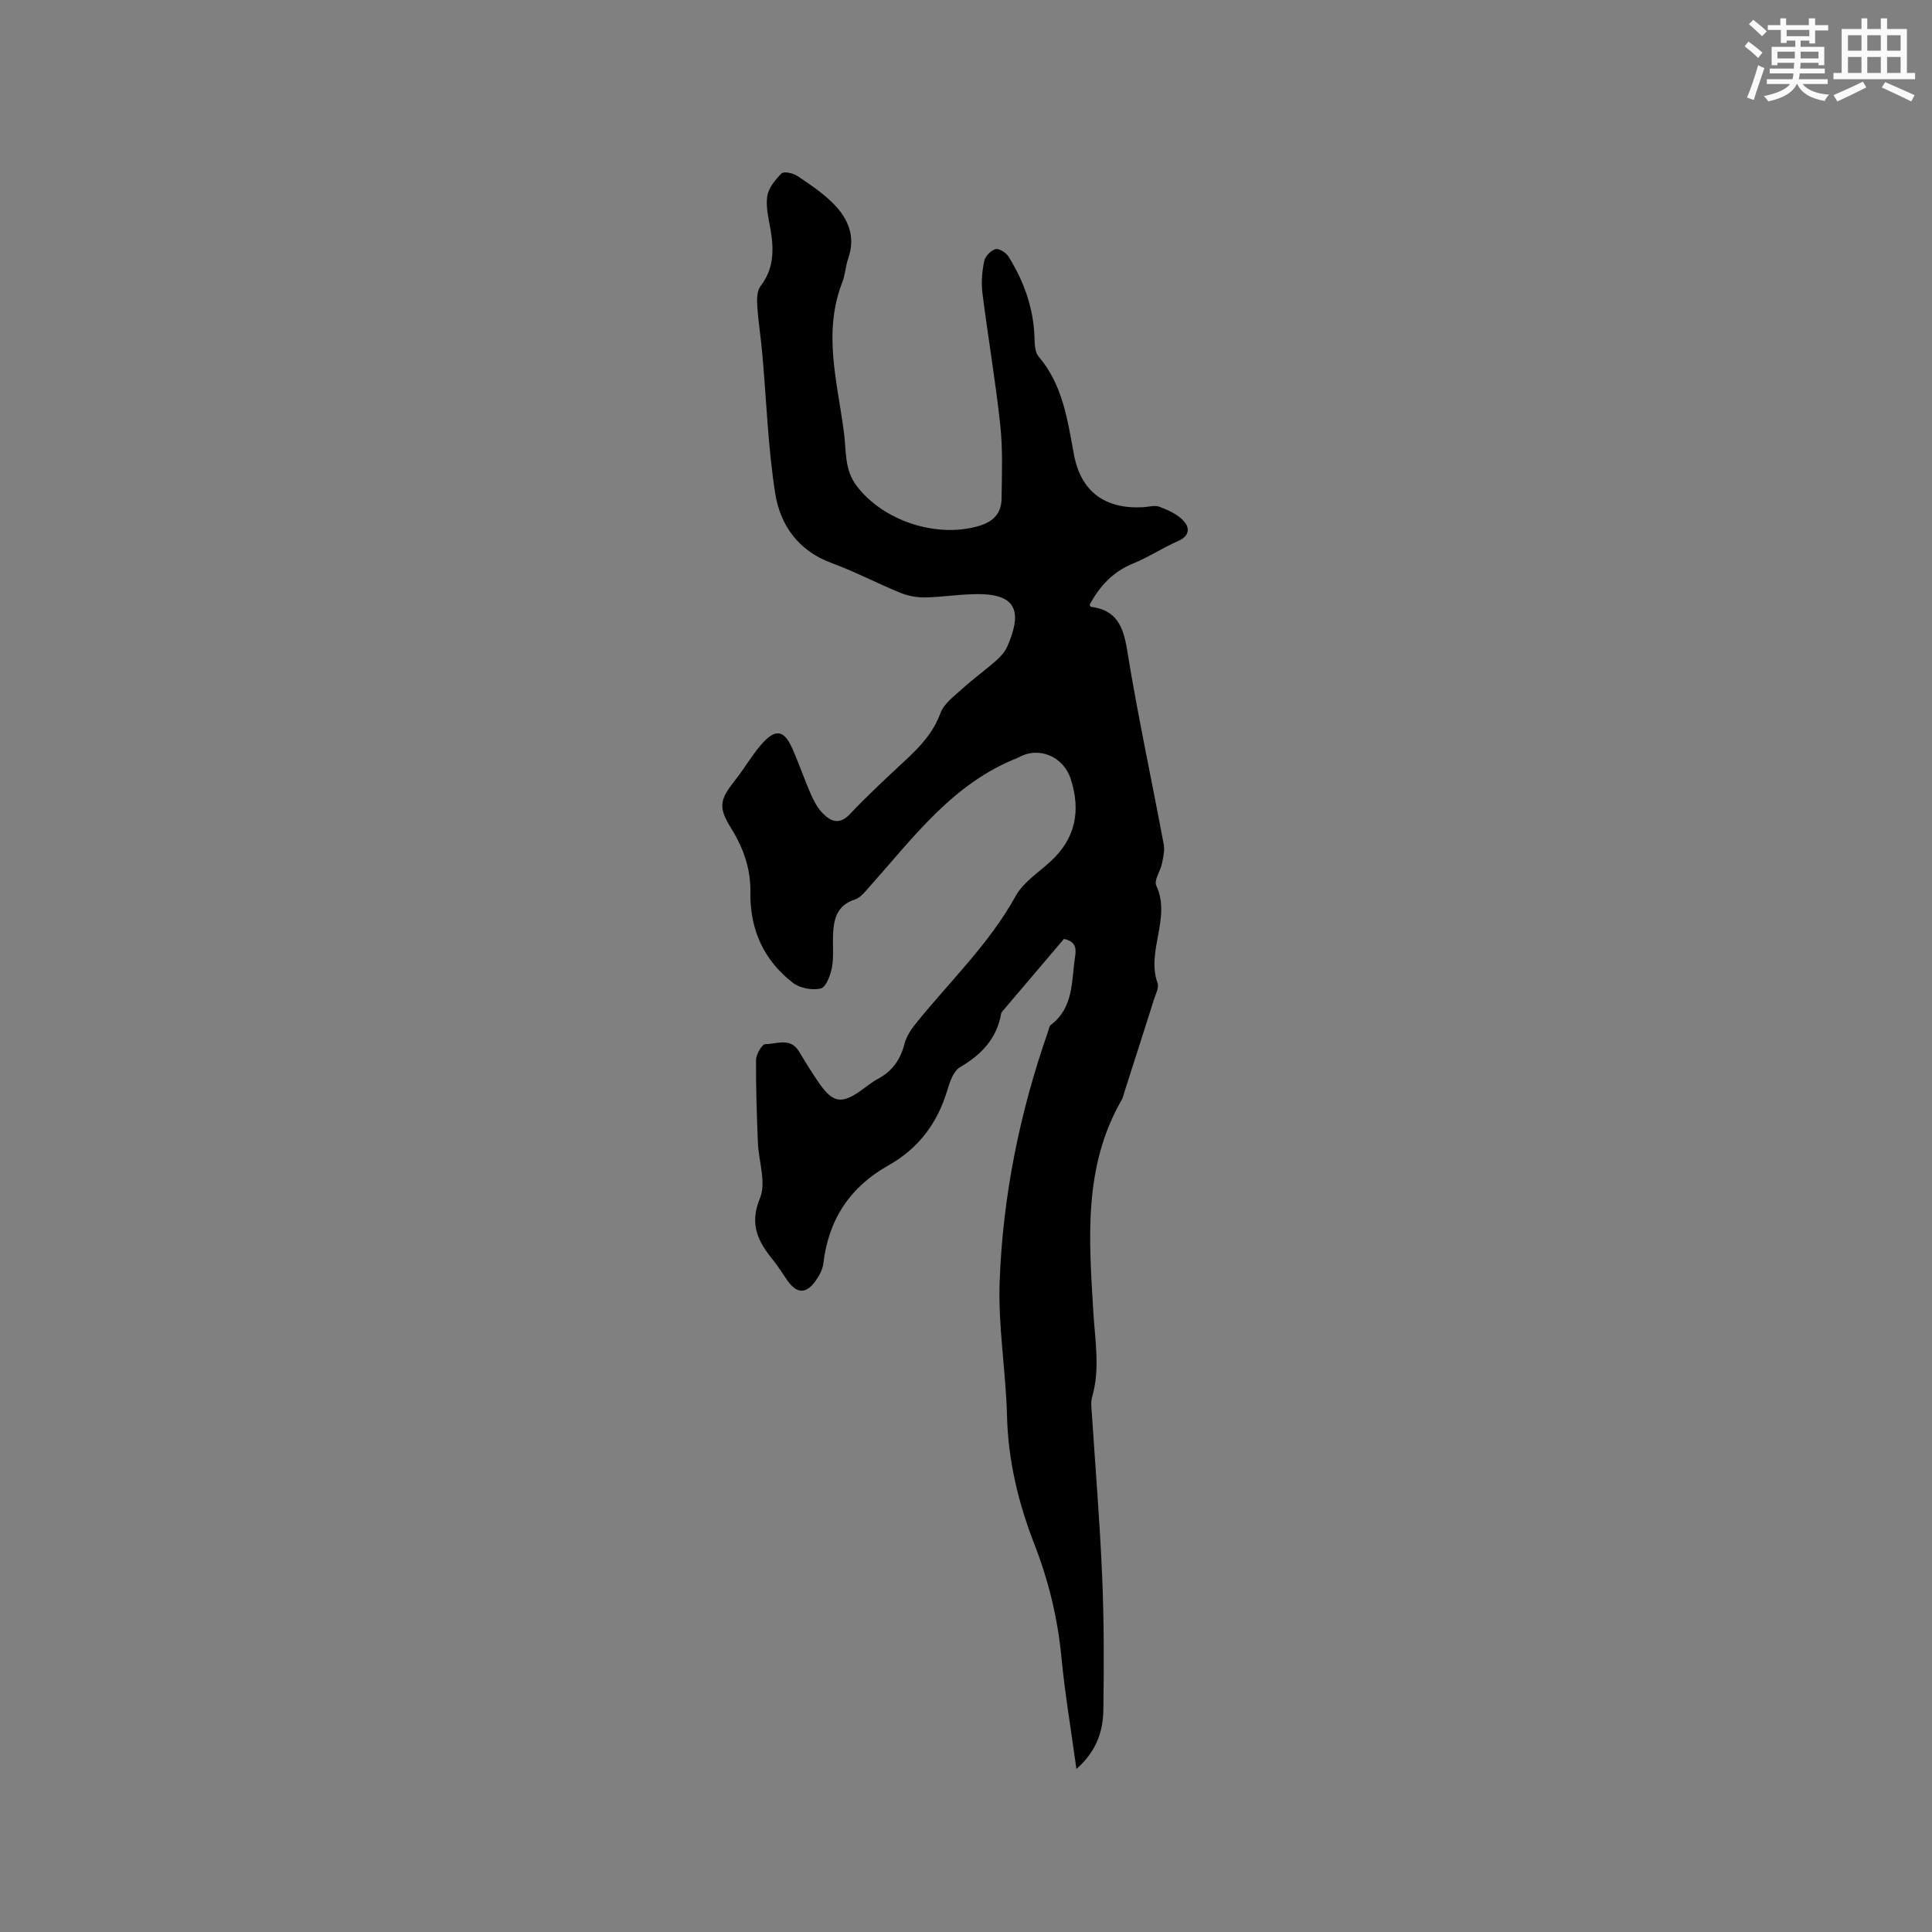 <svg enable-background="new 0 0 400 400" viewBox="0 0 400 400" xmlns="http://www.w3.org/2000/svg"><rect x="0" y="0" width="400" height="400" fill="#808080" stroke="none"/><path d="m222.86 366.24c-1.11-8.09-2.38-15.61-3.11-23.19-.78-8.09-2.67-15.84-5.61-23.38-3.32-8.54-5.42-17.29-5.65-26.54-.24-9.31-1.87-18.63-1.52-27.9.66-17.64 4.15-34.88 10-51.6.17-.5.25-1.17.61-1.44 4.79-3.65 4.23-9.15 5.02-14.2.28-1.84-.04-3.12-2.33-3.59-4.18 4.91-8.42 9.91-12.67 14.91-.14.16-.28.35-.32.55-.92 5.17-4.05 8.48-8.51 11.08-1.38.81-2.14 3.1-2.67 4.87-2.04 6.8-5.99 12.01-12.19 15.49-7.96 4.47-12.39 11.24-13.45 20.31-.14 1.2-.81 2.43-1.51 3.45-2 2.9-3.96 2.86-5.95.02-.97-1.39-1.86-2.85-2.92-4.16-3.09-3.82-5.01-7.36-2.74-12.84 1.34-3.25-.28-7.68-.43-11.58-.22-5.69-.43-11.38-.38-17.07.01-1.15 1.25-3.25 1.92-3.25 2.33 0 5.16-1.44 6.94 1.46 1.38 2.26 2.74 4.54 4.26 6.7 2.79 3.97 4.58 4.25 8.45 1.55 1.22-.85 2.36-1.83 3.66-2.52 3-1.6 4.68-4.01 5.52-7.3.39-1.56 1.43-3.05 2.47-4.33 6.97-8.64 15.08-16.34 20.54-26.24 1.56-2.83 4.69-4.83 7.19-7.12 5.21-4.78 6.32-10.46 4.21-17.08-1.48-4.64-6.56-6.87-10.79-4.49-.09.05-.19.1-.29.14-13.34 5.24-21.49 16.45-30.56 26.61-.9 1.01-1.86 2.29-3.04 2.67-3.8 1.21-4.42 4.12-4.54 7.43-.08 2.22.18 4.51-.23 6.66-.31 1.61-1.22 4.06-2.3 4.33-1.76.43-4.33-.05-5.77-1.16-6.05-4.69-8.94-11.05-8.81-18.79.08-4.78-1.42-9.09-3.97-13.19-2.77-4.46-2.39-5.93.9-10.1 1.84-2.33 3.32-4.94 5.25-7.18 2.96-3.45 4.77-3.19 6.53.8 1.37 3.09 2.45 6.31 3.81 9.41.63 1.43 1.41 2.9 2.5 3.99 1.7 1.71 3.46 2.38 5.62.09 3.7-3.93 7.69-7.6 11.65-11.29 2.96-2.76 5.59-5.59 7.05-9.57.73-1.99 2.87-3.54 4.56-5.08 2.26-2.06 4.77-3.85 7.06-5.88.93-.83 1.82-1.87 2.3-3 2.71-6.36 2.39-10.53-5.61-10.69-3.79-.07-7.6.6-11.4.68-1.73.03-3.58-.3-5.18-.95-4.8-1.95-9.42-4.4-14.28-6.18-6.84-2.52-10.6-7.81-11.64-14.35-1.52-9.58-1.82-19.36-2.69-29.04-.29-3.25-.82-6.48-1.03-9.74-.09-1.39-.1-3.16.65-4.15 2.79-3.62 2.81-7.54 2.1-11.71-.39-2.29-1.03-4.7-.69-6.92.26-1.72 1.65-3.44 2.95-4.74.48-.48 2.4-.07 3.27.51 2.62 1.75 5.3 3.54 7.5 5.77 3.03 3.07 4.63 6.79 3.05 11.29-.56 1.59-.61 3.37-1.22 4.93-4.11 10.48-.98 20.89.35 31.28.47 3.69.06 7.57 2.61 10.91 5.52 7.27 16.61 10.9 25.38 8.27 3-.9 4.57-2.65 4.62-5.59.07-5.07.28-10.19-.26-15.22-.98-9.16-2.55-18.25-3.7-27.4-.27-2.17-.07-4.47.37-6.62.2-.99 1.39-2.2 2.36-2.46.73-.19 2.18.75 2.69 1.57 3.17 5.11 5.17 10.63 5.36 16.74.04 1.33.08 3.01.84 3.91 5.02 5.88 5.99 13.12 7.33 20.31 1.43 7.64 6.37 11.31 14.24 10.91 1.16-.06 2.46-.48 3.46-.1 1.78.68 3.7 1.53 4.96 2.88 1.34 1.42 1.35 3.14-1.07 4.2-3.19 1.4-6.15 3.37-9.37 4.68-4.18 1.69-6.9 4.71-8.98 8.51.09.15.16.43.27.44 5.3.67 6.7 4.04 7.5 8.96 2.18 13.47 5.07 26.82 7.58 40.24.24 1.27-.11 2.69-.38 4-.32 1.54-1.68 3.42-1.17 4.5 3.14 6.75-2.12 13.51.27 20.21.33.92-.38 2.25-.73 3.35-2.01 6.36-4.05 12.71-6.09 19.06-.19.61-.31 1.26-.62 1.8-7.98 13.82-6.75 28.92-5.86 43.88.35 5.92 1.45 11.77-.26 17.65-.28.97-.13 2.1-.06 3.15.73 11.3 1.67 22.58 2.15 33.89.39 9.2.38 18.43.25 27.64-.05 4.52-1.48 8.72-5.58 12.28z" fill="#010000"/><g fill="#fafafb"><path d="m361.2 9.6.8-1c.9.7 1.9 1.4 2.9 2.3l-.9 1.1c-1-1-2-1.8-2.8-2.4zm.5 10.6c.9-2.1 1.6-4.3 2.3-6.7.4.2.8.4 1.3.6-.7 2.1-1.5 4.3-2.2 6.6zm.4-15.2.9-.9c1 .8 2 1.6 2.8 2.4l-1 1c-.9-.9-1.8-1.7-2.7-2.5zm12.5-1.2h1.2v1.4h2.7v1.1h-2.7v2.7h-1.2v-.6h-1.8v1.3h4.9v3.8h-1.2v-.5h-3.7c0 .4-.1.9-.1 1.2h5.1v1h-5.2c0 .5-.1.9-.2 1.2h6v1h-5.2c1.1 1.3 2.9 2 5.5 2.2-.4.4-.7.8-.9 1.3-2.9-.5-4.8-1.6-5.7-3.5h-.1c-.8 1.7-2.7 2.9-5.9 3.6-.2-.4-.6-.8-.9-1.1 2.8-.6 4.6-1.4 5.4-2.5h-4.8v-1h5.3c.1-.3.2-.7.2-1.2h-4.9v-1h5c0-.4 0-.8.1-1.2h-3.5v.5h-1.2v-3.8h4.9v-1.3h-1.8v.5h-1.2v-2.7h-2.7v-1h2.6v-1.4h1.2v1.4h4.7v-1.4zm-6.6 8.3h3.6c0-.4 0-.9 0-1.4h-3.6zm1.9-4.6h4.7v-1.3h-4.7zm6.6 3.2h-3.7v1.4h3.7z"/><path d="m385.3 3.8h1.3v2.2h2.8v-2.2h1.3v2.2h4.1v9.1h1.7v1.3h-16.9v-1.3h1.7v-9.1h4.1v-2.2zm.4 13.1.7 1.2c-1.8.9-3.8 1.9-6 2.9-.2-.4-.5-.8-.8-1.3 2.3-1 4.3-1.9 6.1-2.8zm-3.1-6.4h2.8v-3.2h-2.8zm0 4.6h2.8v-3.3h-2.8zm4-4.6h2.8v-3.2h-2.8zm0 4.6h2.8v-3.3h-2.8zm3.7 1.9c2.1.9 4.1 1.8 6.1 2.7l-.7 1.3c-2.2-1.1-4.2-2-6.1-2.9zm3.2-9.7h-2.8v3.2h2.8zm-2.8 7.8h2.8v-3.3h-2.8z"/></g></svg>
